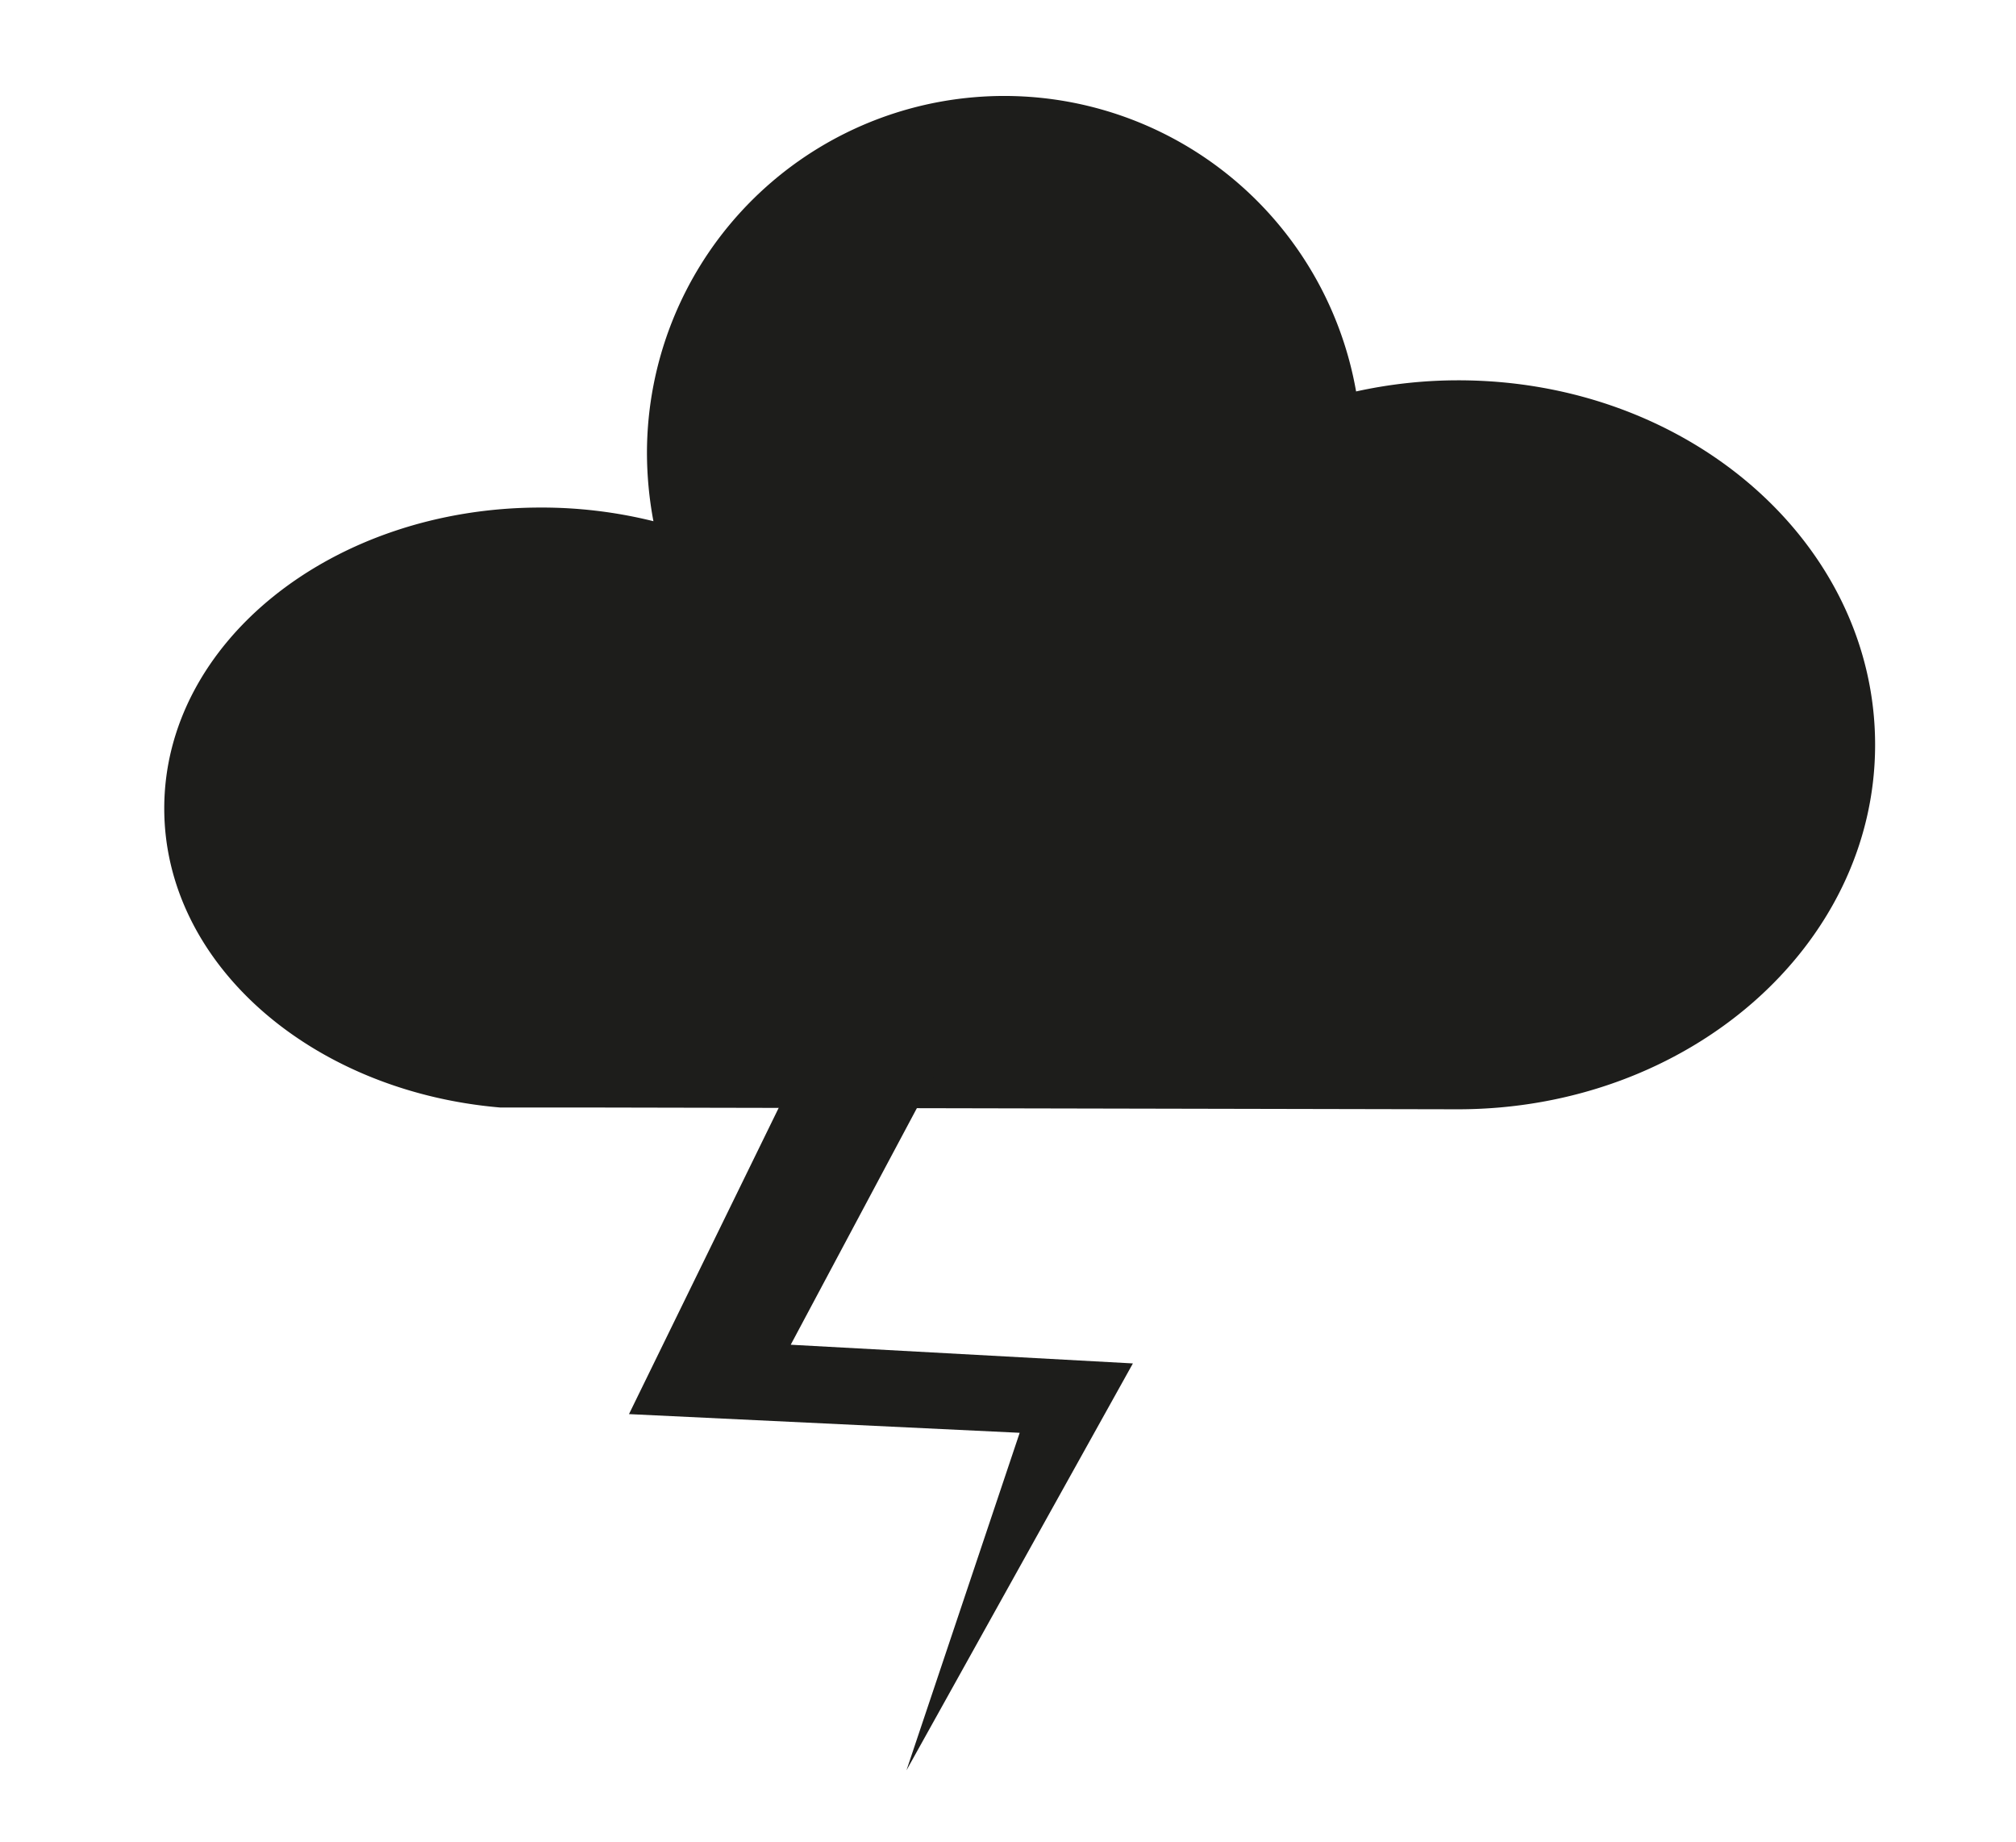 <svg id="Laag_1" data-name="Laag 1" xmlns="http://www.w3.org/2000/svg" viewBox="0 0 56.09 51.25"><defs><style>.cls-1{fill:#1d1d1b;}</style></defs><title>Tekengebied 3</title><path class="cls-1" d="M52.17,20.72c0,5.6-5.2,10.14-11.61,10.14l-24.4-.05H13.91c-5.25-.45-9.34-4-9.34-8.32,0-4.63,4.69-8.37,10.47-8.37a12.86,12.86,0,0,1,3.14.38A10.37,10.37,0,0,1,18,12.56a9.94,9.94,0,0,1,19.73-1.67,13.22,13.22,0,0,1,2.84-.31C47,10.58,52.17,15.12,52.17,20.72Z"/><polygon class="cls-1" points="26.25 29.44 22 37.41 31.52 37.93 25.22 49.25 28.37 39.86 17.5 39.34 22.78 28.54 26.25 29.44"/></svg>